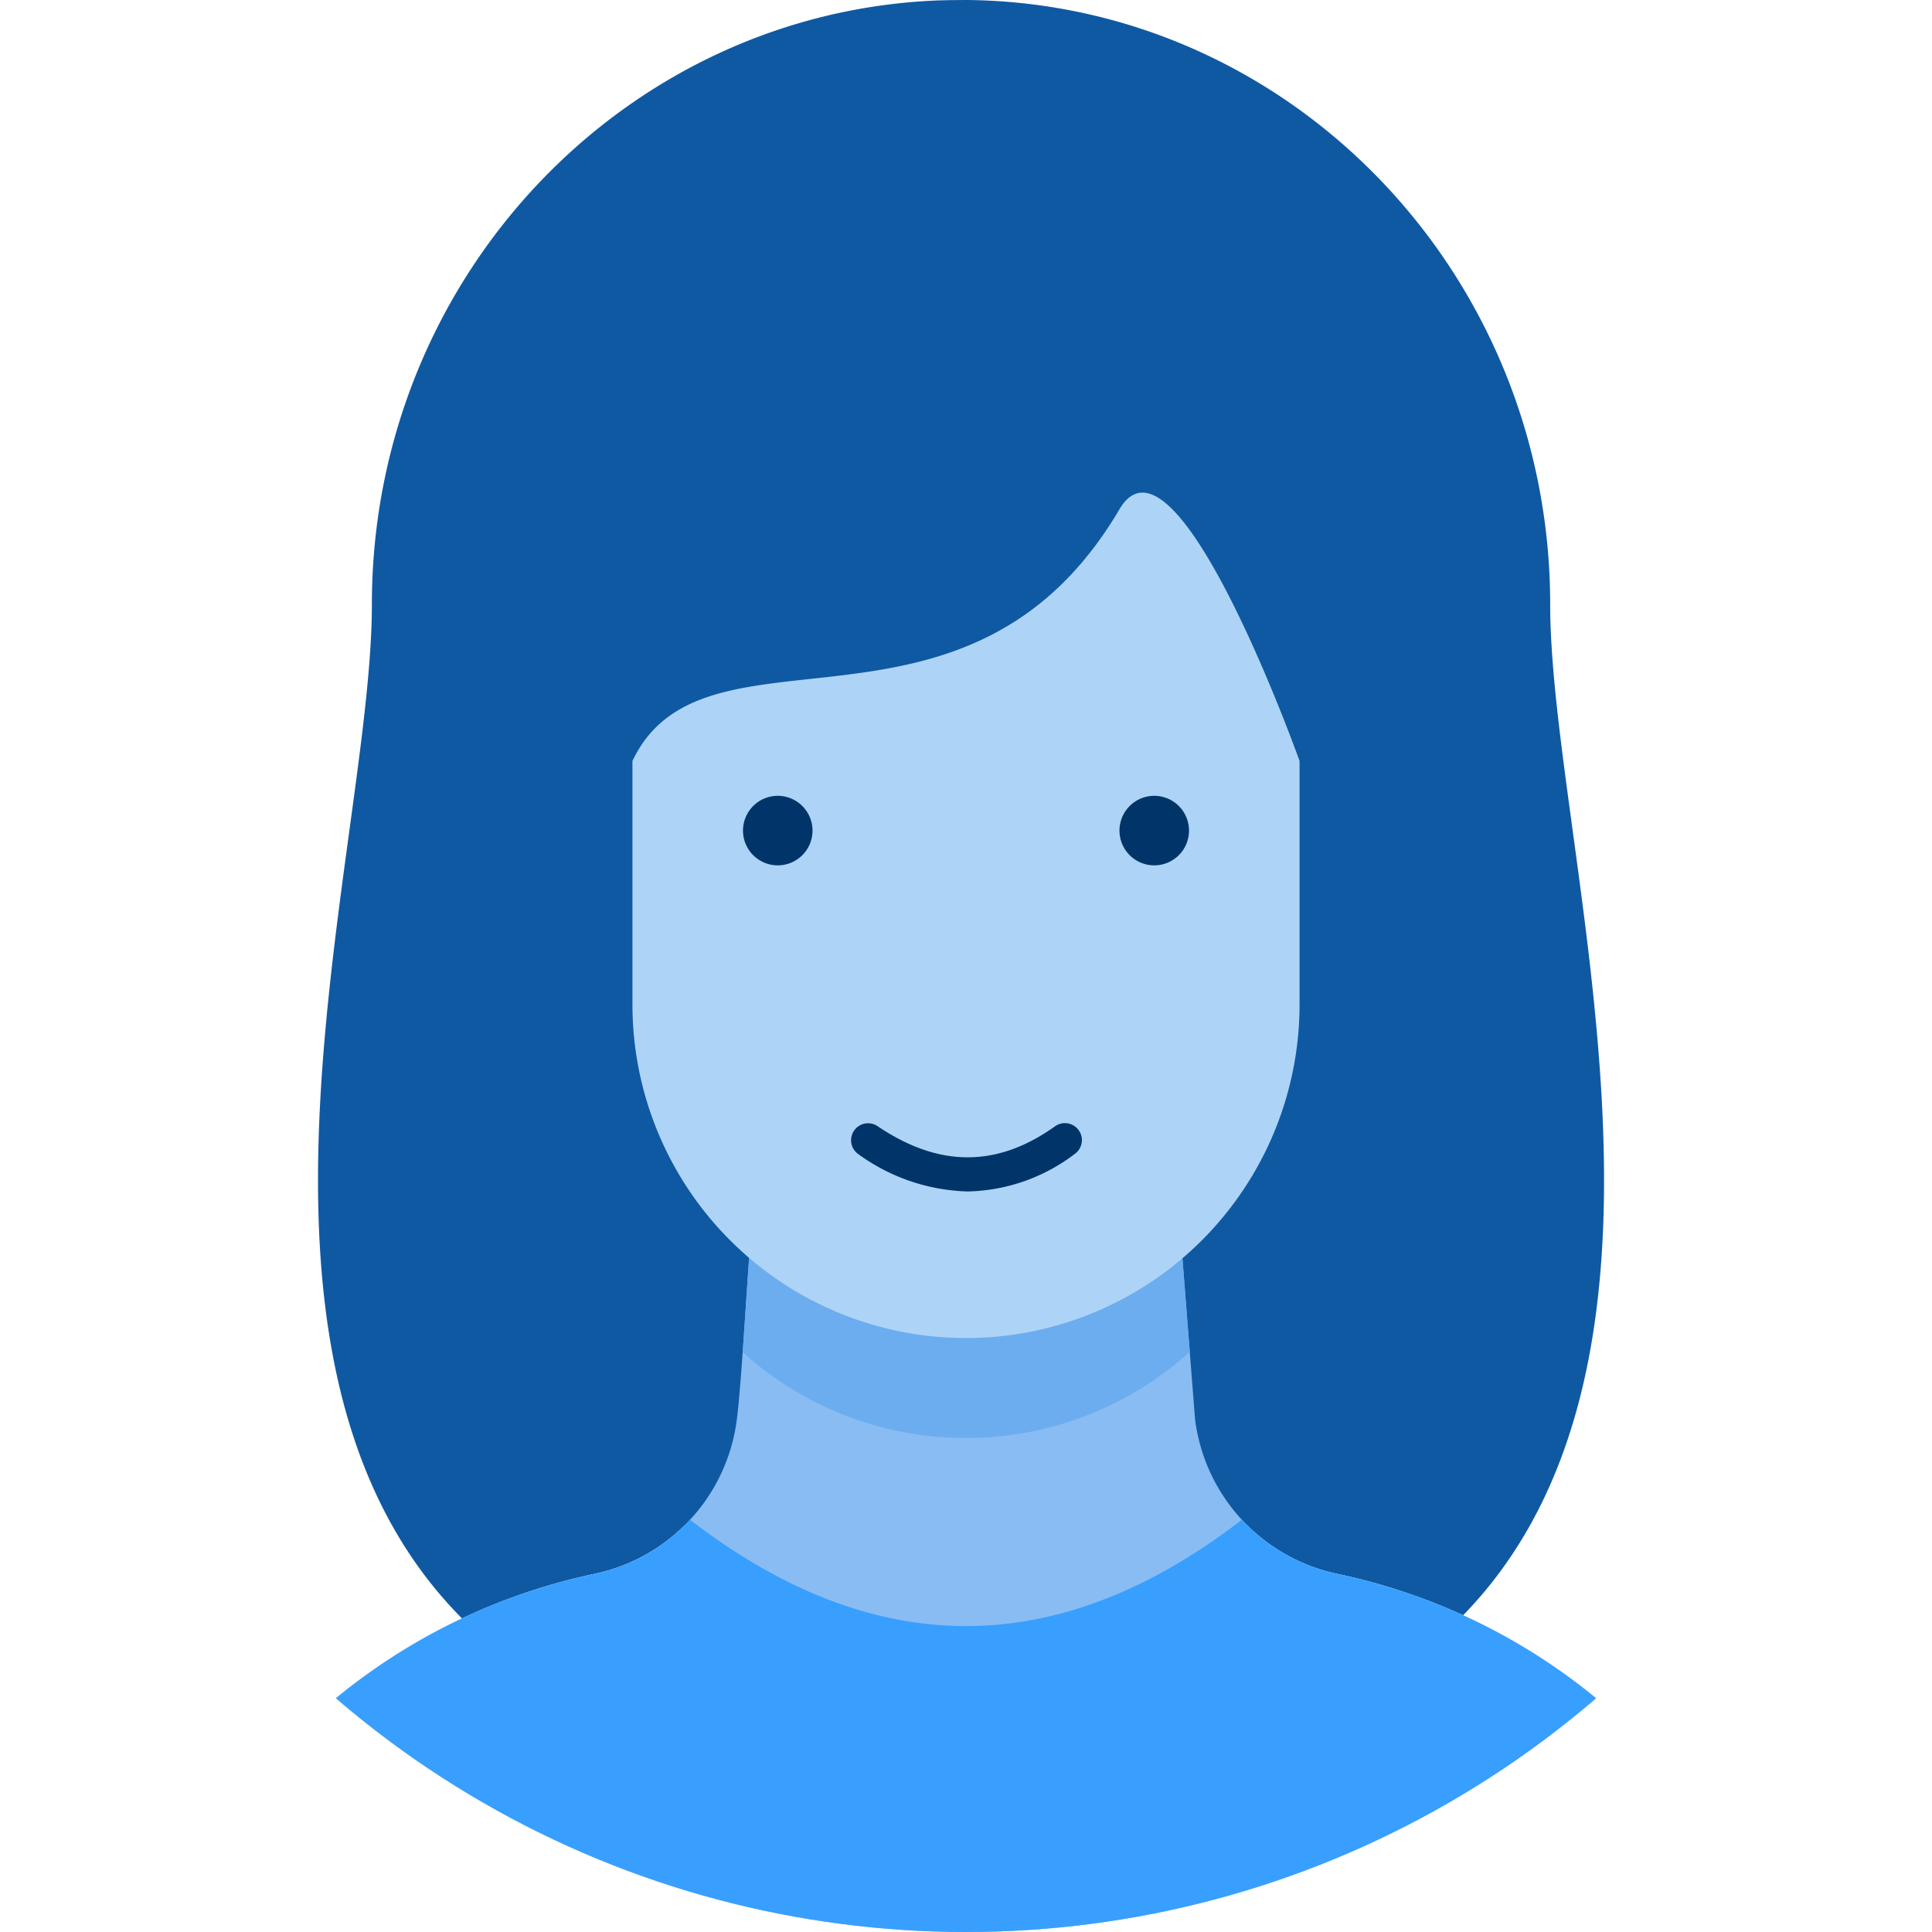 <svg xmlns="http://www.w3.org/2000/svg" xmlns:xlink="http://www.w3.org/1999/xlink" width="170" height="170" viewBox="0 0 170 170">
  <defs>
    <style>
      .cls-1 {
        fill: #e88191;
        stroke: #707070;
      }

      .cls-2 {
        clip-path: url(#clip-path);
      }

      .cls-3 {
        fill: #0f59a3;
      }

      .cls-3, .cls-4, .cls-5, .cls-6, .cls-7, .cls-9 {
        fill-rule: evenodd;
      }

      .cls-4 {
        fill: #89bcf2;
      }

      .cls-5 {
        fill: #6cadef;
      }

      .cls-6 {
        fill: #389fff;
      }

      .cls-7 {
        fill: #add4f6;
      }

      .cls-8, .cls-9 {
        fill: #013569;
      }
    </style>
    <clipPath id="clip-path">
      <circle id="Ellipse_60" data-name="Ellipse 60" class="cls-1" cx="85" cy="85" r="85"/>
    </clipPath>
  </defs>
  <g id="Mask_Group_14" data-name="Mask Group 14" class="cls-2">
    <g id="_013-woman" data-name="013-woman" transform="translate(13.279 0)">
      <g id="Group_12" data-name="Group 12" transform="translate(0)">
        <path id="Path_147" data-name="Path 147" class="cls-3" d="M51.284,161.614C28.538,138.742,43.35,93.771,43.35,72.395,43.35,43.037,66.579,19.2,95.191,19.2s51.841,23.835,51.841,53.192c0,21.29,14.692,65.986-7.661,88.941a53.043,53.043,0,0,0-11.1-3.646,15.916,15.916,0,0,1-8.374-4.76q-24.274,18.743-48.548,0a15.907,15.907,0,0,1-8.37,4.757A53.094,53.094,0,0,0,51.284,161.614Z" transform="translate(-23.907 -19.203)"/>
        <path id="Path_148" data-name="Path 148" class="cls-4" d="M77.079,123.585a33.175,33.175,0,0,0,18.549,5.671h0a33.169,33.169,0,0,0,18.548-5.67l1.607,20.5a15.932,15.932,0,0,0,12.49,13.6,53.084,53.084,0,0,1,33.673,23.148l5.4,8.364H23.907l5.4-8.365a53.1,53.1,0,0,1,33.672-23.151,15.929,15.929,0,0,0,12.487-13.6C75.988,139.961,76.564,127.69,77.079,123.585Z" transform="translate(-23.907 -19.203)"/>
        <path id="Path_149" data-name="Path 149" class="cls-5" d="M75.979,138.185c.37-5.219.749-11.8,1.1-14.6a33.175,33.175,0,0,0,18.549,5.671h0a33.169,33.169,0,0,0,18.548-5.67l1.141,14.563a29.242,29.242,0,0,1-19.689,7.584h0a29.241,29.241,0,0,1-19.649-7.548Z" transform="translate(-23.907 -19.203)"/>
        <path id="Path_150" data-name="Path 150" class="cls-6" d="M119.9,152.93a15.916,15.916,0,0,0,8.374,4.76,53.084,53.084,0,0,1,33.673,23.148l5.4,8.365H23.907l5.4-8.365a53.1,53.1,0,0,1,33.672-23.151,15.91,15.91,0,0,0,8.37-4.757Q95.626,171.637,119.9,152.93Z" transform="translate(-23.907 -19.203)"/>
        <path id="Path_151" data-name="Path 151" class="cls-7" d="M109.133,64.011c4.946-8.4,15.845,22.149,15.845,22.149v21.43a29.35,29.35,0,0,1-29.35,29.349h0a29.35,29.35,0,0,1-29.35-29.349V86.16C72.6,72.821,95.791,86.675,109.133,64.011Z" transform="translate(-23.907 -19.203)"/>
      </g>
      <path id="Path_152" data-name="Path 152" class="cls-8" d="M95.783,124.042a17.13,17.13,0,0,1-9.608-3.268,1.494,1.494,0,0,1,1.672-2.477c5.4,3.646,10.5,3.653,15.6.022a1.494,1.494,0,1,1,1.734,2.433A16.063,16.063,0,0,1,95.783,124.042Z" transform="translate(-23.907 -19.203)"/>
      <path id="Path_153" data-name="Path 153" class="cls-9" d="M112.192,89.229a3.059,3.059,0,1,1-3.059,3.059A3.06,3.06,0,0,1,112.192,89.229Z" transform="translate(-23.907 -19.203)"/>
      <path id="Path_154" data-name="Path 154" class="cls-9" d="M79.064,89.229a3.059,3.059,0,1,1-3.059,3.059A3.06,3.06,0,0,1,79.064,89.229Z" transform="translate(-23.907 -19.203)"/>
    </g>
  </g>
</svg>

